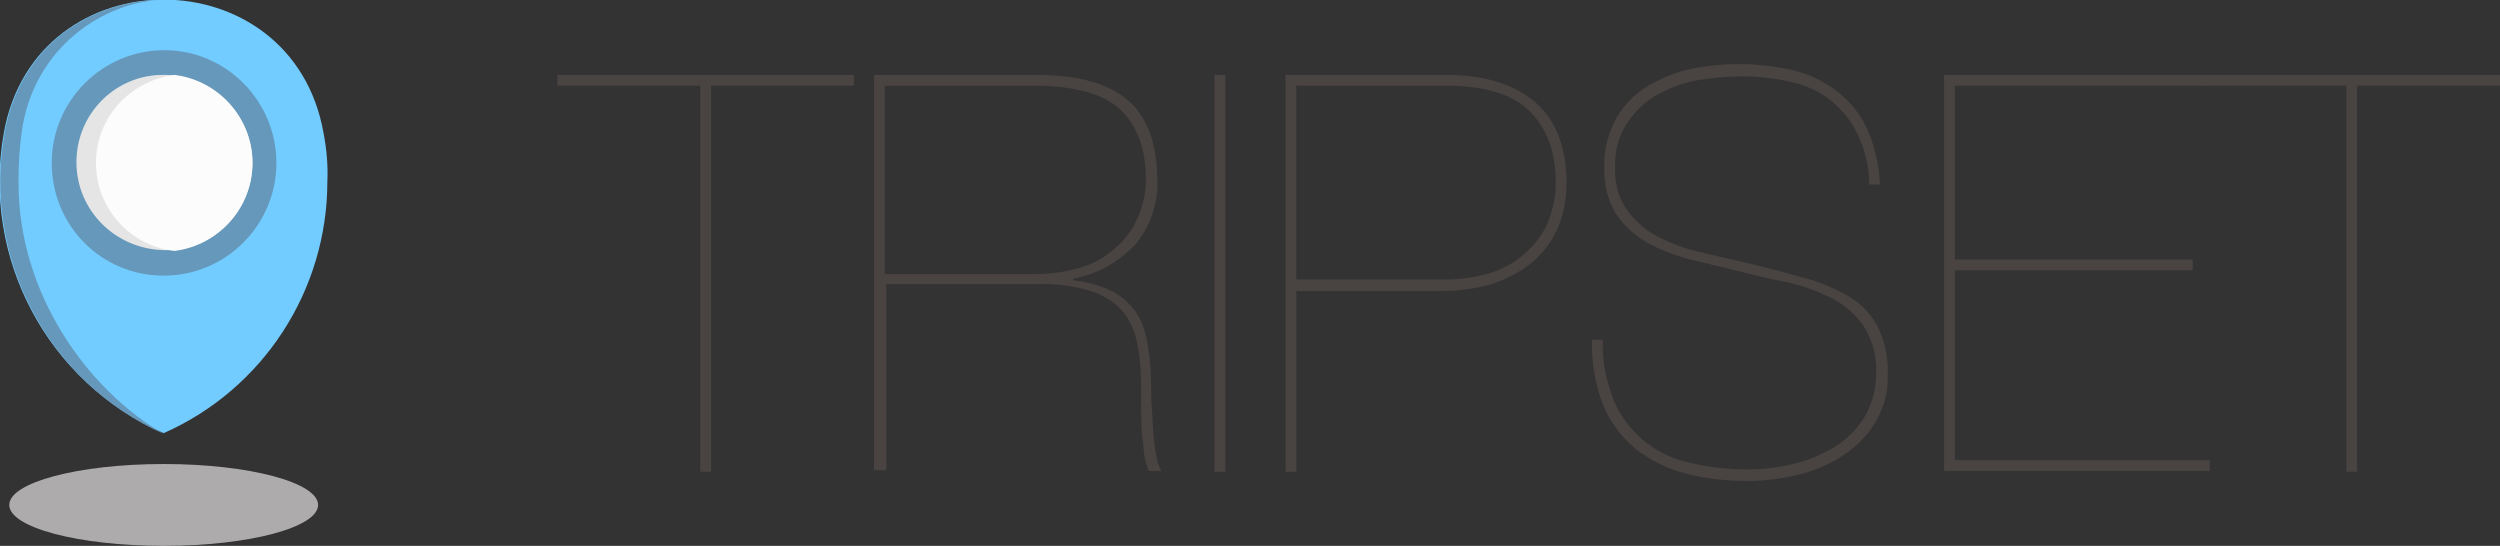 <?xml version="1.0" encoding="utf-8"?>
<!-- Generator: Adobe Illustrator 24.0.3, SVG Export Plug-In . SVG Version: 6.00 Build 0)  -->
<svg version="1.1" id="Calque_1" xmlns="http://www.w3.org/2000/svg" xmlns:xlink="http://www.w3.org/1999/xlink" x="0px" y="0px"
	 viewBox="0 0 323.8 70.7" style="enable-background:new 0 0 323.8 70.7;" xml:space="preserve">
<rect x="0" y="0" width="323.8" height="70.7" fill="#333333" stroke="none"/>
<style type="text/css">
	.st0{fill:#494342;}
	.st1{fill:#73CCFF;}
	.st2{fill:#6598BB;}
	.st3{fill:#E5E5E5;}
	.st4{fill:#FCFCFC;}
	.st5{fill:#ADABAC;}
</style>
<title>TRIPSET - Head</title>
<g id="Calque_2_1_">
	<g id="Calque_3">
		<path class="st0" d="M72.2,9.7h38.4v1.4H92.1v50h-1.4v-50H72.2V9.7z"/>
		<path class="st0" d="M113.2,61.1V9.7h21c5.4,0,9.3,1.1,11.8,3.2c2.5,2.1,3.8,5.5,3.9,10c0.2,3.1-0.8,6.2-2.7,8.6
			c-2.2,2.4-5,4-8.2,4.6v0.2c1.8,0.2,3.6,0.7,5.2,1.5c1.3,0.7,2.3,1.7,3.1,2.9c0.8,1.3,1.2,2.8,1.4,4.2c0.3,1.8,0.4,3.7,0.4,5.5
			c0,0.7,0,1.6,0.1,2.7s0.1,2.2,0.2,3.2s0.2,2,0.4,2.9c0.1,0.6,0.3,1.2,0.6,1.8h-1.6c-0.3-0.7-0.5-1.4-0.6-2.1
			c-0.1-0.9-0.2-1.8-0.3-2.8s-0.1-2-0.1-3.1s0-2,0-2.8c0-1.9-0.1-3.8-0.5-5.7c-0.3-1.5-0.9-3-1.9-4.2c-1.1-1.2-2.5-2.1-4.1-2.6
			c-2.3-0.7-4.7-1-7.1-0.9h-19.4v24.1H113.2z M133.9,35.5c1.9,0,3.7-0.2,5.5-0.7c1.7-0.4,3.3-1.2,4.6-2.3c1.4-1.1,2.5-2.4,3.2-4
			c0.9-1.8,1.3-3.8,1.2-5.8c-0.1-3.7-1.2-6.5-3.3-8.5s-5.7-3-10.6-3.1h-19.9v24.4L133.9,35.5z"/>
		<path class="st0" d="M158.7,9.7v51.4h-1.4V9.7H158.7z"/>
		<path class="st0" d="M166.5,61.1V9.7h20.8c4.9,0,8.8,1.2,11.5,3.5s4.1,5.9,4.1,10.5c0,2.1-0.4,4.1-1.2,6c-0.8,1.7-1.9,3.2-3.4,4.4
			c-1.5,1.2-3.3,2.1-5.1,2.7c-2.1,0.6-4.4,0.9-6.6,0.9h-18.7v23.4L166.5,61.1z M187.3,36.2c1.9,0,3.8-0.3,5.6-0.8
			c1.6-0.5,3.2-1.3,4.5-2.5c1.3-1.1,2.3-2.4,3-3.9c0.7-1.7,1.1-3.5,1.1-5.3c0-4.1-1.2-7.2-3.5-9.4s-5.9-3.2-10.7-3.2h-19.4v25.1
			H187.3z"/>
		<path class="st0" d="M240.6,17.4c-0.8-1.7-2-3.2-3.5-4.4c-1.5-1.2-3.3-2-5.2-2.4c-2.1-0.5-4.3-0.7-6.5-0.7c-1.9,0-3.7,0.2-5.6,0.5
			c-1.8,0.3-3.6,1-5.2,1.9c-1.6,0.9-2.9,2.2-3.9,3.7c-1.1,1.7-1.6,3.7-1.5,5.7c-0.1,2,0.4,3.9,1.6,5.6c1.1,1.4,2.4,2.6,4,3.4
			c1.8,0.9,3.7,1.6,5.6,2c2.1,0.5,4.3,1,6.5,1.5c2.4,0.6,4.7,1.2,6.8,1.8c2,0.5,3.8,1.3,5.6,2.3c1.6,0.9,2.9,2.2,3.8,3.8
			c1,2,1.5,4.2,1.4,6.4c0.1,2.2-0.5,4.3-1.6,6.2c-1,1.7-2.5,3.2-4.2,4.3c-1.8,1.2-3.8,2-5.8,2.5c-2.1,0.5-4.4,0.8-6.6,0.8
			c-2.7,0-5.5-0.3-8.1-1c-2.3-0.6-4.5-1.7-6.4-3.2c-1.8-1.5-3.3-3.5-4.2-5.7c-1-2.7-1.5-5.5-1.4-8.4h1.4c-0.1,2.7,0.4,5.3,1.4,7.8
			c0.8,2,2.2,3.8,3.8,5.2c1.7,1.4,3.7,2.4,5.9,2.9c2.5,0.6,5,0.9,7.5,0.9c2,0,4-0.2,6-0.7c1.9-0.4,3.7-1.2,5.4-2.2
			c1.6-1,2.9-2.3,3.9-3.9c1-1.7,1.5-3.7,1.5-5.7c0.1-2.2-0.5-4.3-1.7-6.2c-1.1-1.5-2.6-2.8-4.3-3.6c-1.9-0.9-3.8-1.6-5.8-2
			c-2.1-0.4-4.2-0.9-6.1-1.4c-2.1-0.5-4.1-1-6.2-1.5c-1.9-0.5-3.8-1.2-5.6-2.2c-1.6-0.9-3-2.2-4-3.7c-1.1-1.8-1.6-4-1.5-6.1
			c-0.1-2.2,0.5-4.4,1.6-6.4c1-1.7,2.4-3.1,4.1-4.1c1.7-1,3.7-1.8,5.6-2.2c2-0.4,4.1-0.6,6.2-0.6c2.4,0,4.7,0.3,7,0.8
			c2,0.5,3.9,1.4,5.6,2.7c1.7,1.3,3,2.9,3.9,4.8c1,2.3,1.6,4.8,1.7,7.3h-1.4C242.1,21.8,241.6,19.5,240.6,17.4z"/>
		<path class="st0" d="M286.2,59.6v1.4h-34.4V9.7h34.1v1.4h-32.7v22.5H284V35h-30.8v24.6H286.2z"/>
		<path class="st0" d="M285.4,9.7h38.4v1.4h-18.5v50h-1.4v-50h-18.4V9.7z"/>
		<path class="st1" d="M41.9,17.2c-4.1-23-37.3-23-41.4,0c-2.9,16.2,5.6,32.3,20.7,38.9c12.9-5.7,21.2-18.5,21.2-32.6
			C42.5,21.4,42.3,19.3,41.9,17.2z"/>
		<path class="st2" d="M21.2,56.2C6.2,49.5-2.3,33.4,0.6,17.2C2.6,5.9,11.7,0.1,20.9,0C13.8,0.2,4.3,5.9,2.8,17.2
			c-0.3,2.1-0.4,4.2-0.4,6.3C2.3,38.1,11.5,50.6,21.2,56.2z"/>
		<path class="st2" d="M35.8,21.1c0,8-6.5,14.6-14.6,14.6S6.7,29.2,6.7,21.1c0-8,6.5-14.6,14.6-14.6c0,0,0,0,0,0
			C29.3,6.5,35.8,13.1,35.8,21.1C35.8,21.1,35.8,21.1,35.8,21.1z"/>
		<path class="st3" d="M32.7,21.1c0,6.3-5.1,11.4-11.4,11.3S9.9,27.3,9.9,21c0-6.3,5.1-11.4,11.4-11.3c0.4,0,0.8,0,1.2,0.1
			C28.3,10.4,32.7,15.3,32.7,21.1z"/>
		<path class="st4" d="M32.7,21.1c0,5.8-4.4,10.7-10.1,11.4c-6.3-0.7-10.8-6.4-10.1-12.7c0.6-5.3,4.8-9.4,10.1-10.1
			C28.3,10.4,32.7,15.3,32.7,21.1z"/>
		<path class="st5" d="M41.2,65.4c0-2.9-8.9-5.3-20-5.3s-20,2.4-20,5.3c0,2.9,8.9,5.3,20,5.3S41.2,68.3,41.2,65.4z"/>
	</g>
</g>
</svg>
